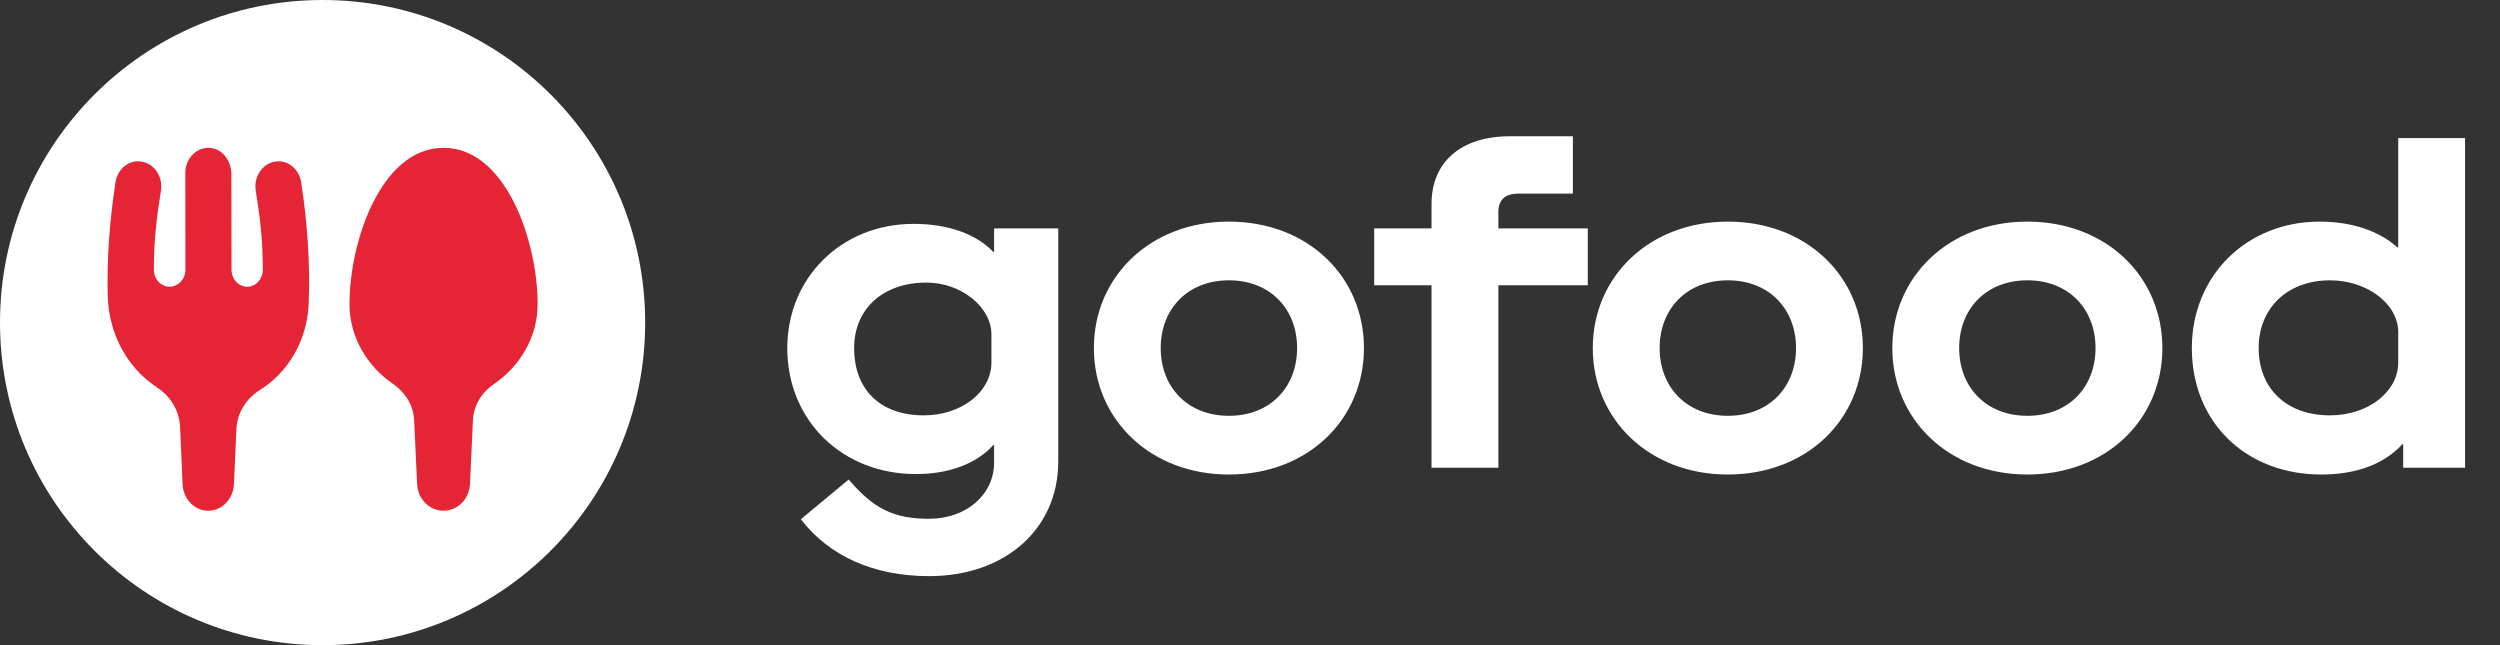 <svg viewBox="0 0 155 40" fill="none" xmlns="http://www.w3.org/2000/svg"><rect x="0" y="0" width="155" height="40" fill="#333333" stroke="none"/><path fill-rule="evenodd" clip-rule="evenodd" d="M40 20c0 11.046-8.954 20-20 20S0 31.046 0 20 8.954 0 20 0s20 8.954 20 20Z" fill="#fff"></path><path fill-rule="evenodd" clip-rule="evenodd" d="M19.14 18.814c-.09 2.303-1.284 4.277-3.013 5.355-.831.52-1.421 1.394-1.469 2.435l-.153 3.414c-.042.924-.743 1.648-1.594 1.648-.85 0-1.551-.726-1.591-1.651l-.154-3.537c-.045-1.037-.614-1.927-1.433-2.462-1.796-1.173-2.99-3.25-3.055-5.7-.06-2.29.128-4.724.485-7.019.131-.846.861-1.43 1.647-1.271.776.141 1.301.944 1.169 1.789-.262 1.687-.426 2.832-.44 4.898-.003.587.432 1.063.973 1.063.534 0 .985-.472.985-1.055l-.008-6.002c0-.943.774-1.69 1.668-1.532.703.125 1.189.843 1.189 1.616l.008 5.918c0 .583.433 1.055.97 1.055.538 0 .973-.474.97-1.06-.008-2.068-.177-3.213-.438-4.902-.133-.845.392-1.648 1.17-1.79.762-.154 1.515.426 1.646 1.273.382 2.462.566 5.063.468 7.517Zm8.36-9.648c3.89 0 5.833 5.835 5.833 9.69 0 2.084-1.137 3.881-2.697 4.944-.75.51-1.27 1.315-1.313 2.252l-.185 3.967c-.042.922-.763 1.644-1.638 1.647-.875-.003-1.595-.726-1.638-1.647l-.185-3.967c-.043-.937-.564-1.742-1.312-2.252-1.56-1.063-2.697-2.86-2.697-4.945 0-3.854 1.944-9.689 5.832-9.689Z" fill="#E52535"></path><path d="M57.604 35.72c4.704 0 8.008-2.912 8.008-7.112V14.16h-3.976v1.456h-.056c-1.064-1.12-2.828-1.736-4.928-1.736-4.508 0-7.84 3.36-7.84 7.7 0 4.508 3.416 7.812 7.98 7.812 2.044 0 3.752-.644 4.788-1.792h.056v1.064c0 2.016-1.736 3.5-4.032 3.5-2.184 0-3.444-.616-4.984-2.436l-2.968 2.464c1.764 2.296 4.536 3.528 7.952 3.528Zm-.336-9.968c-2.66 0-4.312-1.568-4.312-4.172 0-2.408 1.764-4.06 4.48-4.06 2.156 0 4.032 1.512 4.032 3.22v1.736c0 1.82-1.848 3.276-4.2 3.276Zm18.924 3.668c4.9 0 8.372-3.416 8.372-7.84 0-4.424-3.472-7.84-8.372-7.84-4.872 0-8.372 3.416-8.372 7.84 0 4.424 3.5 7.84 8.372 7.84Zm0-3.64c-2.576 0-4.228-1.792-4.228-4.2 0-2.408 1.652-4.2 4.228-4.2 2.576 0 4.228 1.792 4.228 4.2 0 2.408-1.652 4.2-4.228 4.2ZM88.755 29h4.144V17.688h5.544V14.16h-5.544v-1.008c0-.756.42-1.148 1.232-1.148h3.388V8.448h-3.892c-3.052 0-4.872 1.596-4.872 4.2v1.512h-3.556v3.528h3.556V29Zm18.371.42c4.9 0 8.372-3.416 8.372-7.84 0-4.424-3.472-7.84-8.372-7.84-4.872 0-8.373 3.416-8.373 7.84 0 4.424 3.501 7.84 8.373 7.84Zm0-3.64c-2.576 0-4.228-1.792-4.228-4.2 0-2.408 1.652-4.2 4.228-4.2 2.576 0 4.228 1.792 4.228 4.2 0 2.408-1.652 4.2-4.228 4.2Zm18.57 3.64c4.9 0 8.372-3.416 8.372-7.84 0-4.424-3.472-7.84-8.372-7.84-4.872 0-8.372 3.416-8.372 7.84 0 4.424 3.5 7.84 8.372 7.84Zm0-3.64c-2.576 0-4.228-1.792-4.228-4.2 0-2.408 1.652-4.2 4.228-4.2 2.576 0 4.228 1.792 4.228 4.2 0 2.408-1.652 4.2-4.228 4.2Zm18.234 3.64c2.156 0 3.892-.644 5.012-1.876h.056V29h3.836V8.56h-4.144v6.776h-.056c-1.148-1.036-2.856-1.596-4.816-1.596-4.536 0-7.924 3.36-7.924 7.84 0 4.592 3.332 7.84 8.036 7.84Zm.532-3.668c-2.688 0-4.424-1.652-4.424-4.172 0-2.492 1.792-4.2 4.424-4.2 2.296 0 4.228 1.456 4.228 3.22v1.876c0 1.82-1.876 3.276-4.228 3.276Z" fill="#fff"></path></svg>